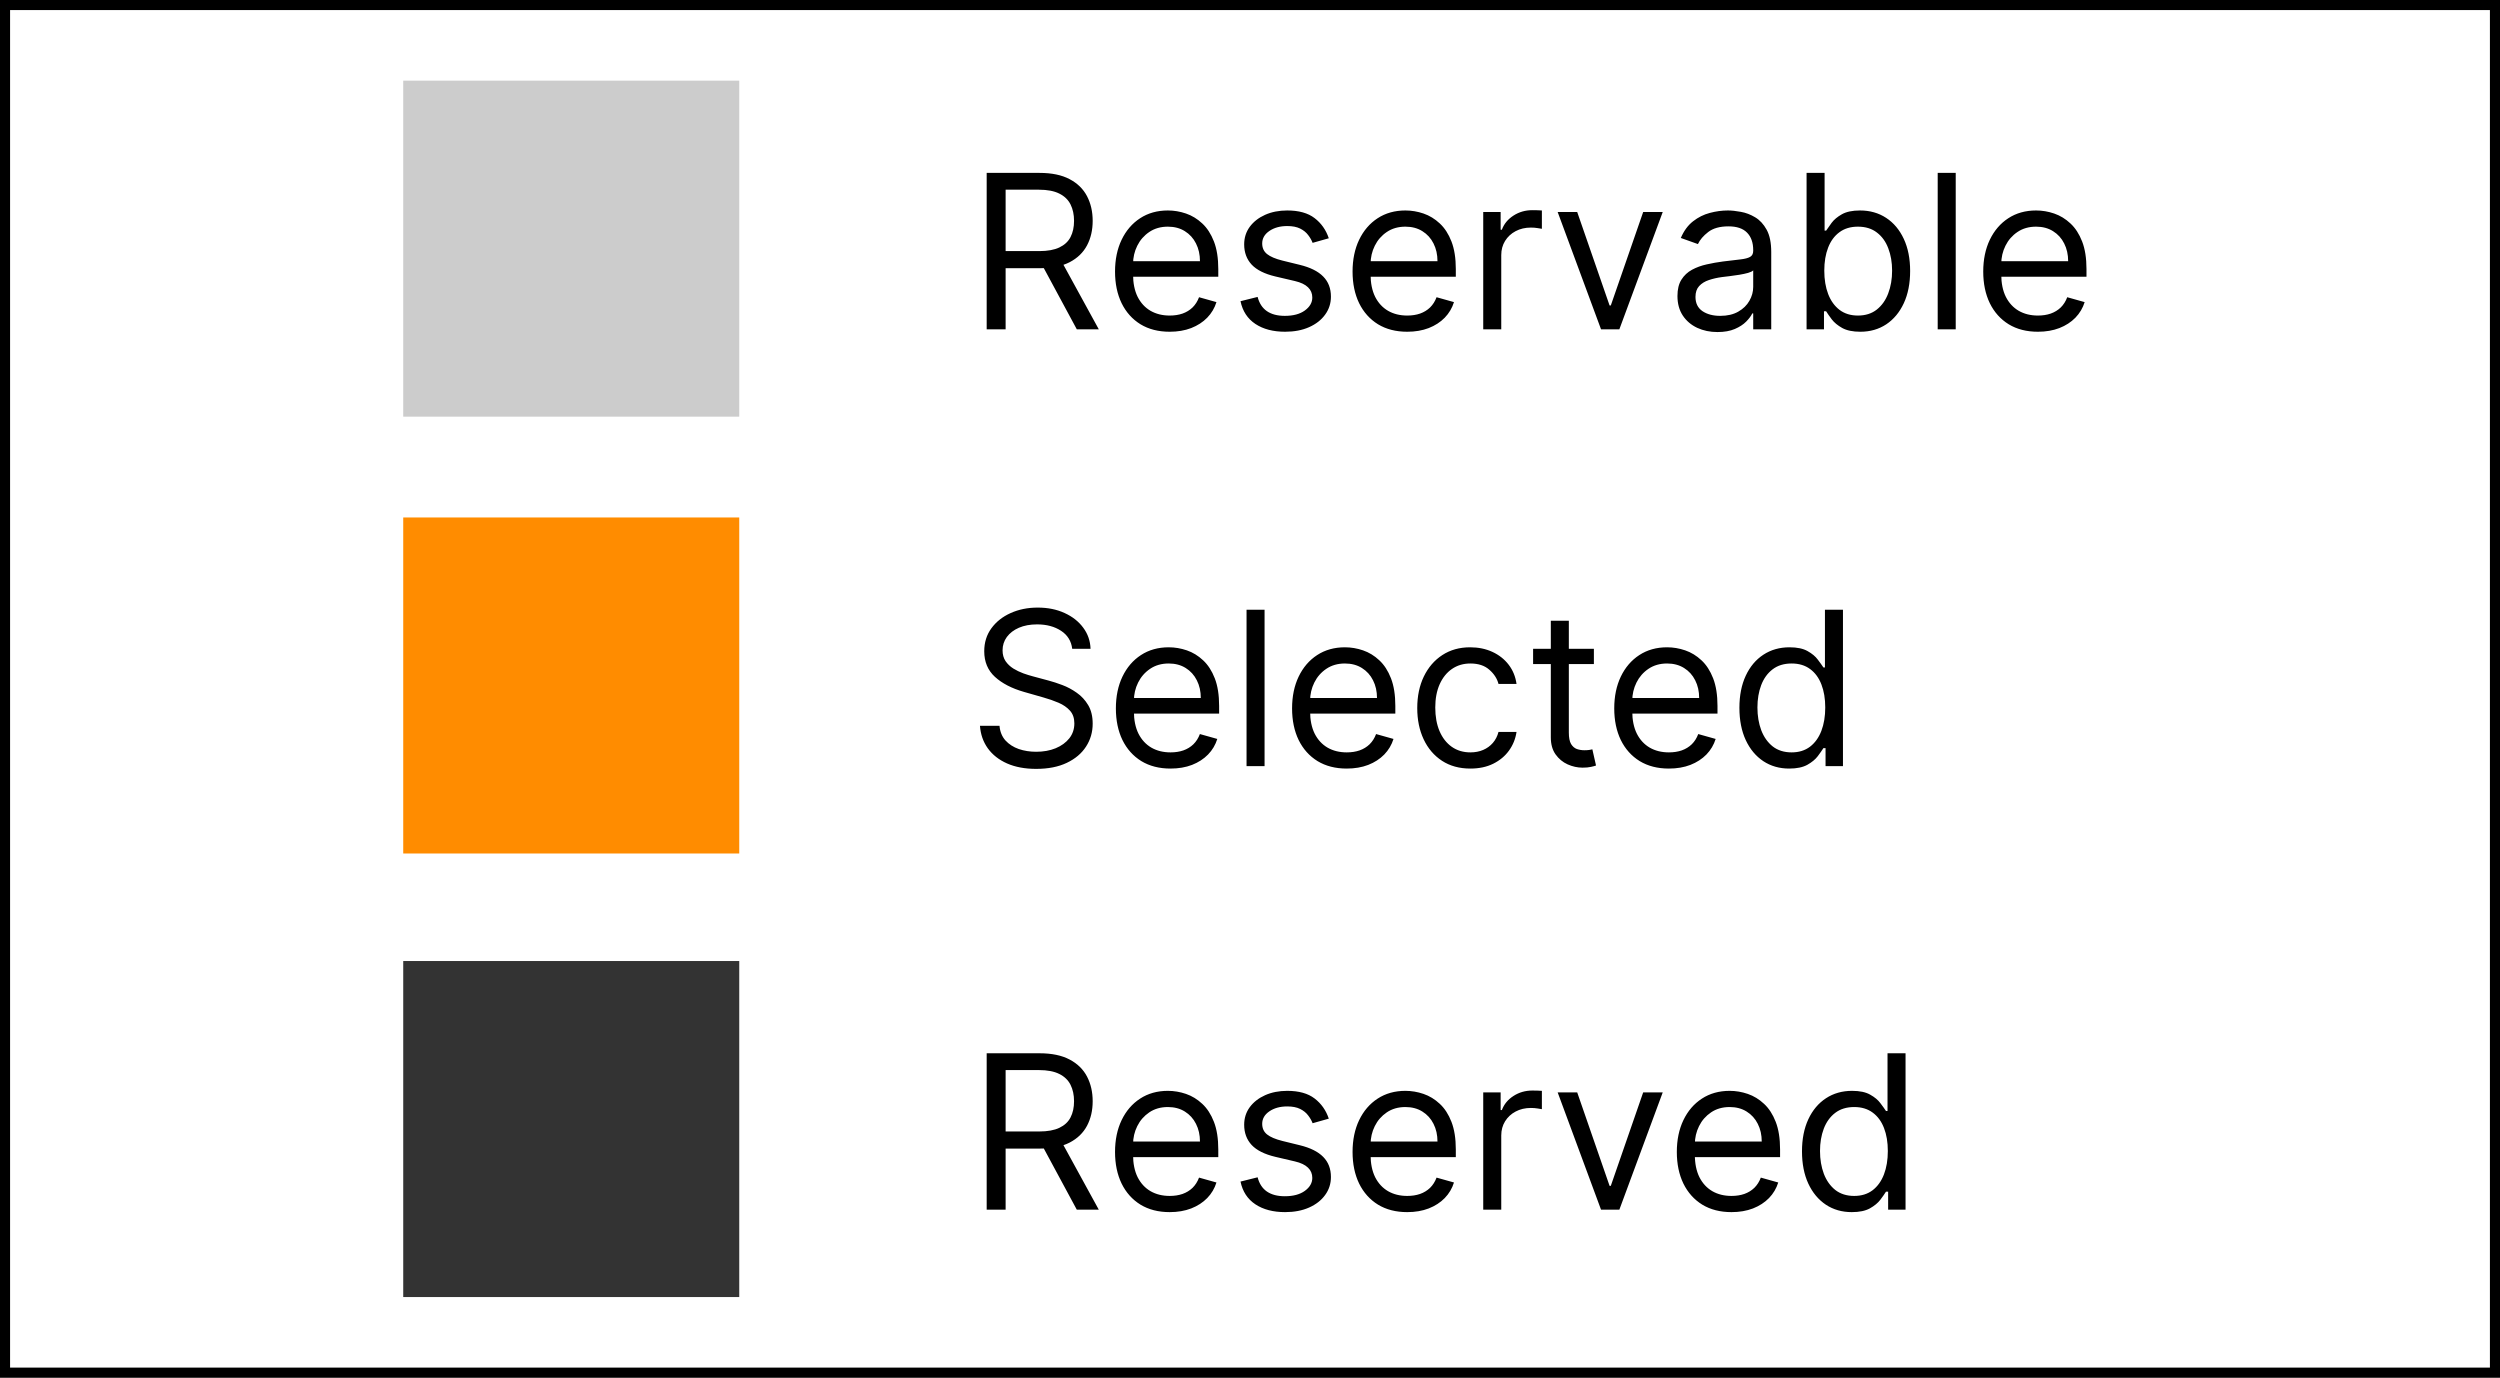 <svg width="744" height="410" viewBox="0 0 744 410" fill="none" xmlns="http://www.w3.org/2000/svg">
<rect x="0" y="0" width="744" height="410" fill="#808080" stroke="none"/>
<rect x="1.5" y="1.5" width="741" height="407" fill="white"/>
<rect width="100" height="100" transform="translate(120 24)" fill="#CCCCCC"/>
<rect width="100" height="100" transform="translate(120 154)" fill="#FF8C00"/>
<rect width="100" height="100" transform="translate(120 286)" fill="#333333"/>
<path d="M319.091 193.091C318.818 190.788 317.712 189 315.773 187.727C313.833 186.455 311.455 185.818 308.636 185.818C306.576 185.818 304.773 186.152 303.227 186.818C301.697 187.485 300.5 188.402 299.636 189.568C298.788 190.735 298.364 192.061 298.364 193.545C298.364 194.788 298.659 195.856 299.25 196.75C299.856 197.629 300.629 198.364 301.568 198.955C302.508 199.53 303.492 200.008 304.523 200.386C305.553 200.75 306.5 201.045 307.364 201.273L312.091 202.545C313.303 202.864 314.652 203.303 316.136 203.864C317.636 204.424 319.068 205.189 320.432 206.159C321.811 207.114 322.947 208.341 323.841 209.841C324.735 211.341 325.182 213.182 325.182 215.364C325.182 217.879 324.523 220.152 323.205 222.182C321.902 224.212 319.992 225.826 317.477 227.023C314.977 228.22 311.939 228.818 308.364 228.818C305.03 228.818 302.144 228.28 299.705 227.205C297.28 226.129 295.371 224.629 293.977 222.705C292.598 220.78 291.818 218.545 291.636 216H297.455C297.606 217.758 298.197 219.212 299.227 220.364C300.273 221.5 301.591 222.348 303.182 222.909C304.788 223.455 306.515 223.727 308.364 223.727C310.515 223.727 312.447 223.379 314.159 222.682C315.871 221.97 317.227 220.985 318.227 219.727C319.227 218.455 319.727 216.97 319.727 215.273C319.727 213.727 319.295 212.47 318.432 211.5C317.568 210.53 316.432 209.742 315.023 209.136C313.614 208.53 312.091 208 310.455 207.545L304.727 205.909C301.091 204.864 298.212 203.371 296.091 201.432C293.97 199.492 292.909 196.955 292.909 193.818C292.909 191.212 293.614 188.939 295.023 187C296.447 185.045 298.356 183.53 300.75 182.455C303.159 181.364 305.848 180.818 308.818 180.818C311.818 180.818 314.485 181.356 316.818 182.432C319.152 183.492 321 184.947 322.364 186.795C323.742 188.644 324.47 190.742 324.545 193.091H319.091ZM348.358 228.727C344.994 228.727 342.093 227.985 339.653 226.5C337.229 225 335.358 222.909 334.04 220.227C332.737 217.53 332.085 214.394 332.085 210.818C332.085 207.242 332.737 204.091 334.04 201.364C335.358 198.621 337.191 196.485 339.54 194.955C341.903 193.409 344.661 192.636 347.812 192.636C349.631 192.636 351.426 192.939 353.199 193.545C354.972 194.152 356.585 195.136 358.04 196.5C359.494 197.848 360.653 199.636 361.517 201.864C362.381 204.091 362.812 206.833 362.812 210.091V212.364H335.903V207.727H357.358C357.358 205.758 356.964 204 356.176 202.455C355.403 200.909 354.297 199.689 352.858 198.795C351.434 197.902 349.752 197.455 347.812 197.455C345.676 197.455 343.828 197.985 342.267 199.045C340.722 200.091 339.532 201.455 338.699 203.136C337.866 204.818 337.449 206.621 337.449 208.545V211.636C337.449 214.273 337.903 216.508 338.812 218.341C339.737 220.159 341.017 221.545 342.653 222.5C344.29 223.439 346.191 223.909 348.358 223.909C349.767 223.909 351.04 223.712 352.176 223.318C353.328 222.909 354.32 222.303 355.153 221.5C355.987 220.682 356.631 219.667 357.085 218.455L362.267 219.909C361.722 221.667 360.805 223.212 359.517 224.545C358.229 225.864 356.638 226.894 354.744 227.636C352.85 228.364 350.722 228.727 348.358 228.727ZM376.335 181.455V228H370.972V181.455H376.335ZM400.795 228.727C397.432 228.727 394.53 227.985 392.091 226.5C389.667 225 387.795 222.909 386.477 220.227C385.174 217.53 384.523 214.394 384.523 210.818C384.523 207.242 385.174 204.091 386.477 201.364C387.795 198.621 389.629 196.485 391.977 194.955C394.341 193.409 397.098 192.636 400.25 192.636C402.068 192.636 403.864 192.939 405.636 193.545C407.409 194.152 409.023 195.136 410.477 196.5C411.932 197.848 413.091 199.636 413.955 201.864C414.818 204.091 415.25 206.833 415.25 210.091V212.364H388.341V207.727H409.795C409.795 205.758 409.402 204 408.614 202.455C407.841 200.909 406.735 199.689 405.295 198.795C403.871 197.902 402.189 197.455 400.25 197.455C398.114 197.455 396.265 197.985 394.705 199.045C393.159 200.091 391.97 201.455 391.136 203.136C390.303 204.818 389.886 206.621 389.886 208.545V211.636C389.886 214.273 390.341 216.508 391.25 218.341C392.174 220.159 393.455 221.545 395.091 222.5C396.727 223.439 398.629 223.909 400.795 223.909C402.205 223.909 403.477 223.712 404.614 223.318C405.765 222.909 406.758 222.303 407.591 221.5C408.424 220.682 409.068 219.667 409.523 218.455L414.705 219.909C414.159 221.667 413.242 223.212 411.955 224.545C410.667 225.864 409.076 226.894 407.182 227.636C405.288 228.364 403.159 228.727 400.795 228.727ZM437.591 228.727C434.318 228.727 431.5 227.955 429.136 226.409C426.773 224.864 424.955 222.735 423.682 220.023C422.409 217.311 421.773 214.212 421.773 210.727C421.773 207.182 422.424 204.053 423.727 201.341C425.045 198.614 426.879 196.485 429.227 194.955C431.591 193.409 434.348 192.636 437.5 192.636C439.955 192.636 442.167 193.091 444.136 194C446.106 194.909 447.72 196.182 448.977 197.818C450.235 199.455 451.015 201.364 451.318 203.545H445.955C445.545 201.955 444.636 200.545 443.227 199.318C441.833 198.076 439.955 197.455 437.591 197.455C435.5 197.455 433.667 198 432.091 199.091C430.53 200.167 429.311 201.689 428.432 203.659C427.568 205.614 427.136 207.909 427.136 210.545C427.136 213.242 427.561 215.591 428.409 217.591C429.273 219.591 430.485 221.144 432.045 222.25C433.621 223.356 435.47 223.909 437.591 223.909C438.985 223.909 440.25 223.667 441.386 223.182C442.523 222.697 443.485 222 444.273 221.091C445.061 220.182 445.621 219.091 445.955 217.818H451.318C451.015 219.879 450.265 221.735 449.068 223.386C447.886 225.023 446.318 226.326 444.364 227.295C442.424 228.25 440.167 228.727 437.591 228.727ZM474.341 193.091V197.636H456.25V193.091H474.341ZM461.523 184.727H466.886V218C466.886 219.515 467.106 220.652 467.545 221.409C468 222.152 468.576 222.652 469.273 222.909C469.985 223.152 470.735 223.273 471.523 223.273C472.114 223.273 472.598 223.242 472.977 223.182C473.356 223.106 473.659 223.045 473.886 223L474.977 227.818C474.614 227.955 474.106 228.091 473.455 228.227C472.803 228.379 471.977 228.455 470.977 228.455C469.462 228.455 467.977 228.129 466.523 227.477C465.083 226.826 463.886 225.833 462.932 224.5C461.992 223.167 461.523 221.485 461.523 219.455V184.727ZM496.67 228.727C493.307 228.727 490.405 227.985 487.966 226.5C485.542 225 483.67 222.909 482.352 220.227C481.049 217.53 480.398 214.394 480.398 210.818C480.398 207.242 481.049 204.091 482.352 201.364C483.67 198.621 485.504 196.485 487.852 194.955C490.216 193.409 492.973 192.636 496.125 192.636C497.943 192.636 499.739 192.939 501.511 193.545C503.284 194.152 504.898 195.136 506.352 196.5C507.807 197.848 508.966 199.636 509.83 201.864C510.693 204.091 511.125 206.833 511.125 210.091V212.364H484.216V207.727H505.67C505.67 205.758 505.277 204 504.489 202.455C503.716 200.909 502.61 199.689 501.17 198.795C499.746 197.902 498.064 197.455 496.125 197.455C493.989 197.455 492.14 197.985 490.58 199.045C489.034 200.091 487.845 201.455 487.011 203.136C486.178 204.818 485.761 206.621 485.761 208.545V211.636C485.761 214.273 486.216 216.508 487.125 218.341C488.049 220.159 489.33 221.545 490.966 222.5C492.602 223.439 494.504 223.909 496.67 223.909C498.08 223.909 499.352 223.712 500.489 223.318C501.64 222.909 502.633 222.303 503.466 221.5C504.299 220.682 504.943 219.667 505.398 218.455L510.58 219.909C510.034 221.667 509.117 223.212 507.83 224.545C506.542 225.864 504.951 226.894 503.057 227.636C501.163 228.364 499.034 228.727 496.67 228.727ZM532.466 228.727C529.557 228.727 526.989 227.992 524.761 226.523C522.534 225.038 520.792 222.947 519.534 220.25C518.277 217.538 517.648 214.333 517.648 210.636C517.648 206.97 518.277 203.788 519.534 201.091C520.792 198.394 522.542 196.311 524.784 194.841C527.027 193.371 529.617 192.636 532.557 192.636C534.83 192.636 536.625 193.015 537.943 193.773C539.277 194.515 540.292 195.364 540.989 196.318C541.701 197.258 542.254 198.03 542.648 198.636H543.102V181.455H548.466V228H543.284V222.636H542.648C542.254 223.273 541.693 224.076 540.966 225.045C540.239 226 539.201 226.856 537.852 227.614C536.504 228.356 534.708 228.727 532.466 228.727ZM533.193 223.909C535.345 223.909 537.163 223.348 538.648 222.227C540.133 221.091 541.261 219.523 542.034 217.523C542.807 215.508 543.193 213.182 543.193 210.545C543.193 207.939 542.814 205.659 542.057 203.705C541.299 201.735 540.178 200.205 538.693 199.114C537.208 198.008 535.375 197.455 533.193 197.455C530.92 197.455 529.027 198.038 527.511 199.205C526.011 200.356 524.883 201.924 524.125 203.909C523.383 205.879 523.011 208.091 523.011 210.545C523.011 213.03 523.39 215.288 524.148 217.318C524.92 219.333 526.057 220.939 527.557 222.136C529.072 223.318 530.951 223.909 533.193 223.909Z" fill="black"/>
<path d="M293.636 360V313.455H309.364C313 313.455 315.985 314.076 318.318 315.318C320.652 316.545 322.379 318.235 323.5 320.386C324.621 322.538 325.182 324.985 325.182 327.727C325.182 330.47 324.621 332.902 323.5 335.023C322.379 337.144 320.659 338.811 318.341 340.023C316.023 341.22 313.061 341.818 309.455 341.818H296.727V336.727H309.273C311.758 336.727 313.758 336.364 315.273 335.636C316.803 334.909 317.909 333.879 318.591 332.545C319.288 331.197 319.636 329.591 319.636 327.727C319.636 325.864 319.288 324.235 318.591 322.841C317.894 321.447 316.78 320.371 315.25 319.614C313.72 318.841 311.697 318.455 309.182 318.455H299.273V360H293.636ZM315.545 339.091L327 360H320.455L309.182 339.091H315.545ZM348.108 360.727C344.744 360.727 341.843 359.985 339.403 358.5C336.979 357 335.108 354.909 333.79 352.227C332.487 349.53 331.835 346.394 331.835 342.818C331.835 339.242 332.487 336.091 333.79 333.364C335.108 330.621 336.941 328.485 339.29 326.955C341.653 325.409 344.411 324.636 347.562 324.636C349.381 324.636 351.176 324.939 352.949 325.545C354.722 326.152 356.335 327.136 357.79 328.5C359.244 329.848 360.403 331.636 361.267 333.864C362.131 336.091 362.562 338.833 362.562 342.091V344.364H335.653V339.727H357.108C357.108 337.758 356.714 336 355.926 334.455C355.153 332.909 354.047 331.689 352.608 330.795C351.184 329.902 349.502 329.455 347.562 329.455C345.426 329.455 343.578 329.985 342.017 331.045C340.472 332.091 339.282 333.455 338.449 335.136C337.616 336.818 337.199 338.621 337.199 340.545V343.636C337.199 346.273 337.653 348.508 338.562 350.341C339.487 352.159 340.767 353.545 342.403 354.5C344.04 355.439 345.941 355.909 348.108 355.909C349.517 355.909 350.79 355.712 351.926 355.318C353.078 354.909 354.07 354.303 354.903 353.5C355.737 352.682 356.381 351.667 356.835 350.455L362.017 351.909C361.472 353.667 360.555 355.212 359.267 356.545C357.979 357.864 356.388 358.894 354.494 359.636C352.6 360.364 350.472 360.727 348.108 360.727ZM395.449 332.909L390.631 334.273C390.328 333.47 389.881 332.689 389.29 331.932C388.714 331.159 387.926 330.523 386.926 330.023C385.926 329.523 384.646 329.273 383.085 329.273C380.949 329.273 379.169 329.765 377.744 330.75C376.335 331.72 375.631 332.955 375.631 334.455C375.631 335.788 376.116 336.841 377.085 337.614C378.055 338.386 379.57 339.03 381.631 339.545L386.812 340.818C389.934 341.576 392.259 342.735 393.79 344.295C395.32 345.841 396.085 347.833 396.085 350.273C396.085 352.273 395.509 354.061 394.358 355.636C393.222 357.212 391.631 358.455 389.585 359.364C387.54 360.273 385.161 360.727 382.449 360.727C378.888 360.727 375.941 359.955 373.608 358.409C371.275 356.864 369.797 354.606 369.176 351.636L374.267 350.364C374.752 352.242 375.669 353.652 377.017 354.591C378.381 355.53 380.161 356 382.358 356C384.858 356 386.843 355.47 388.312 354.409C389.797 353.333 390.54 352.045 390.54 350.545C390.54 349.333 390.116 348.318 389.267 347.5C388.419 346.667 387.116 346.045 385.358 345.636L379.54 344.273C376.343 343.515 373.994 342.341 372.494 340.75C371.009 339.144 370.267 337.136 370.267 334.727C370.267 332.758 370.82 331.015 371.926 329.5C373.047 327.985 374.57 326.795 376.494 325.932C378.434 325.068 380.631 324.636 383.085 324.636C386.54 324.636 389.252 325.394 391.222 326.909C393.206 328.424 394.616 330.424 395.449 332.909ZM418.795 360.727C415.432 360.727 412.53 359.985 410.091 358.5C407.667 357 405.795 354.909 404.477 352.227C403.174 349.53 402.523 346.394 402.523 342.818C402.523 339.242 403.174 336.091 404.477 333.364C405.795 330.621 407.629 328.485 409.977 326.955C412.341 325.409 415.098 324.636 418.25 324.636C420.068 324.636 421.864 324.939 423.636 325.545C425.409 326.152 427.023 327.136 428.477 328.5C429.932 329.848 431.091 331.636 431.955 333.864C432.818 336.091 433.25 338.833 433.25 342.091V344.364H406.341V339.727H427.795C427.795 337.758 427.402 336 426.614 334.455C425.841 332.909 424.735 331.689 423.295 330.795C421.871 329.902 420.189 329.455 418.25 329.455C416.114 329.455 414.265 329.985 412.705 331.045C411.159 332.091 409.97 333.455 409.136 335.136C408.303 336.818 407.886 338.621 407.886 340.545V343.636C407.886 346.273 408.341 348.508 409.25 350.341C410.174 352.159 411.455 353.545 413.091 354.5C414.727 355.439 416.629 355.909 418.795 355.909C420.205 355.909 421.477 355.712 422.614 355.318C423.765 354.909 424.758 354.303 425.591 353.5C426.424 352.682 427.068 351.667 427.523 350.455L432.705 351.909C432.159 353.667 431.242 355.212 429.955 356.545C428.667 357.864 427.076 358.894 425.182 359.636C423.288 360.364 421.159 360.727 418.795 360.727ZM441.409 360V325.091H446.591V330.364H446.955C447.591 328.636 448.742 327.235 450.409 326.159C452.076 325.083 453.955 324.545 456.045 324.545C456.439 324.545 456.932 324.553 457.523 324.568C458.114 324.583 458.561 324.606 458.864 324.636V330.091C458.682 330.045 458.265 329.977 457.614 329.886C456.977 329.78 456.303 329.727 455.591 329.727C453.894 329.727 452.379 330.083 451.045 330.795C449.727 331.492 448.682 332.462 447.909 333.705C447.152 334.932 446.773 336.333 446.773 337.909V360H441.409ZM494.83 325.091L481.92 360H476.466L463.557 325.091H469.375L479.011 352.909H479.375L489.011 325.091H494.83ZM515.295 360.727C511.932 360.727 509.03 359.985 506.591 358.5C504.167 357 502.295 354.909 500.977 352.227C499.674 349.53 499.023 346.394 499.023 342.818C499.023 339.242 499.674 336.091 500.977 333.364C502.295 330.621 504.129 328.485 506.477 326.955C508.841 325.409 511.598 324.636 514.75 324.636C516.568 324.636 518.364 324.939 520.136 325.545C521.909 326.152 523.523 327.136 524.977 328.5C526.432 329.848 527.591 331.636 528.455 333.864C529.318 336.091 529.75 338.833 529.75 342.091V344.364H502.841V339.727H524.295C524.295 337.758 523.902 336 523.114 334.455C522.341 332.909 521.235 331.689 519.795 330.795C518.371 329.902 516.689 329.455 514.75 329.455C512.614 329.455 510.765 329.985 509.205 331.045C507.659 332.091 506.47 333.455 505.636 335.136C504.803 336.818 504.386 338.621 504.386 340.545V343.636C504.386 346.273 504.841 348.508 505.75 350.341C506.674 352.159 507.955 353.545 509.591 354.5C511.227 355.439 513.129 355.909 515.295 355.909C516.705 355.909 517.977 355.712 519.114 355.318C520.265 354.909 521.258 354.303 522.091 353.5C522.924 352.682 523.568 351.667 524.023 350.455L529.205 351.909C528.659 353.667 527.742 355.212 526.455 356.545C525.167 357.864 523.576 358.894 521.682 359.636C519.788 360.364 517.659 360.727 515.295 360.727ZM551.091 360.727C548.182 360.727 545.614 359.992 543.386 358.523C541.159 357.038 539.417 354.947 538.159 352.25C536.902 349.538 536.273 346.333 536.273 342.636C536.273 338.97 536.902 335.788 538.159 333.091C539.417 330.394 541.167 328.311 543.409 326.841C545.652 325.371 548.242 324.636 551.182 324.636C553.455 324.636 555.25 325.015 556.568 325.773C557.902 326.515 558.917 327.364 559.614 328.318C560.326 329.258 560.879 330.03 561.273 330.636H561.727V313.455H567.091V360H561.909V354.636H561.273C560.879 355.273 560.318 356.076 559.591 357.045C558.864 358 557.826 358.856 556.477 359.614C555.129 360.356 553.333 360.727 551.091 360.727ZM551.818 355.909C553.97 355.909 555.788 355.348 557.273 354.227C558.758 353.091 559.886 351.523 560.659 349.523C561.432 347.508 561.818 345.182 561.818 342.545C561.818 339.939 561.439 337.659 560.682 335.705C559.924 333.735 558.803 332.205 557.318 331.114C555.833 330.008 554 329.455 551.818 329.455C549.545 329.455 547.652 330.038 546.136 331.205C544.636 332.356 543.508 333.924 542.75 335.909C542.008 337.879 541.636 340.091 541.636 342.545C541.636 345.03 542.015 347.288 542.773 349.318C543.545 351.333 544.682 352.939 546.182 354.136C547.697 355.318 549.576 355.909 551.818 355.909Z" fill="black"/>
<path d="M293.636 98V51.455H309.364C313 51.455 315.985 52.076 318.318 53.318C320.652 54.545 322.379 56.235 323.5 58.386C324.621 60.538 325.182 62.985 325.182 65.727C325.182 68.47 324.621 70.901 323.5 73.023C322.379 75.144 320.659 76.811 318.341 78.023C316.023 79.22 313.061 79.818 309.455 79.818H296.727V74.727H309.273C311.758 74.727 313.758 74.364 315.273 73.636C316.803 72.909 317.909 71.879 318.591 70.546C319.288 69.197 319.636 67.591 319.636 65.727C319.636 63.864 319.288 62.235 318.591 60.841C317.894 59.447 316.78 58.371 315.25 57.614C313.72 56.841 311.697 56.455 309.182 56.455H299.273V98H293.636ZM315.545 77.091L327 98H320.455L309.182 77.091H315.545ZM348.108 98.727C344.744 98.727 341.843 97.985 339.403 96.5C336.979 95 335.108 92.909 333.79 90.227C332.487 87.53 331.835 84.394 331.835 80.818C331.835 77.242 332.487 74.091 333.79 71.364C335.108 68.621 336.941 66.485 339.29 64.954C341.653 63.409 344.411 62.636 347.562 62.636C349.381 62.636 351.176 62.939 352.949 63.545C354.722 64.151 356.335 65.136 357.79 66.5C359.244 67.849 360.403 69.636 361.267 71.864C362.131 74.091 362.562 76.833 362.562 80.091V82.364H335.653V77.727H357.108C357.108 75.758 356.714 74 355.926 72.454C355.153 70.909 354.047 69.689 352.608 68.796C351.184 67.901 349.502 67.454 347.562 67.454C345.426 67.454 343.578 67.985 342.017 69.046C340.472 70.091 339.282 71.454 338.449 73.136C337.616 74.818 337.199 76.621 337.199 78.546V81.636C337.199 84.273 337.653 86.508 338.562 88.341C339.487 90.159 340.767 91.546 342.403 92.5C344.04 93.439 345.941 93.909 348.108 93.909C349.517 93.909 350.79 93.712 351.926 93.318C353.078 92.909 354.07 92.303 354.903 91.5C355.737 90.682 356.381 89.667 356.835 88.454L362.017 89.909C361.472 91.667 360.555 93.212 359.267 94.546C357.979 95.864 356.388 96.894 354.494 97.636C352.6 98.364 350.472 98.727 348.108 98.727ZM395.449 70.909L390.631 72.273C390.328 71.47 389.881 70.689 389.29 69.932C388.714 69.159 387.926 68.523 386.926 68.023C385.926 67.523 384.646 67.273 383.085 67.273C380.949 67.273 379.169 67.765 377.744 68.75C376.335 69.72 375.631 70.954 375.631 72.454C375.631 73.788 376.116 74.841 377.085 75.614C378.055 76.386 379.57 77.03 381.631 77.546L386.812 78.818C389.934 79.576 392.259 80.735 393.79 82.296C395.32 83.841 396.085 85.833 396.085 88.273C396.085 90.273 395.509 92.061 394.358 93.636C393.222 95.212 391.631 96.454 389.585 97.364C387.54 98.273 385.161 98.727 382.449 98.727C378.888 98.727 375.941 97.954 373.608 96.409C371.275 94.864 369.797 92.606 369.176 89.636L374.267 88.364C374.752 90.242 375.669 91.651 377.017 92.591C378.381 93.53 380.161 94 382.358 94C384.858 94 386.843 93.47 388.312 92.409C389.797 91.333 390.54 90.046 390.54 88.546C390.54 87.333 390.116 86.318 389.267 85.5C388.419 84.667 387.116 84.046 385.358 83.636L379.54 82.273C376.343 81.515 373.994 80.341 372.494 78.75C371.009 77.144 370.267 75.136 370.267 72.727C370.267 70.758 370.82 69.015 371.926 67.5C373.047 65.985 374.57 64.796 376.494 63.932C378.434 63.068 380.631 62.636 383.085 62.636C386.54 62.636 389.252 63.394 391.222 64.909C393.206 66.424 394.616 68.424 395.449 70.909ZM418.795 98.727C415.432 98.727 412.53 97.985 410.091 96.5C407.667 95 405.795 92.909 404.477 90.227C403.174 87.53 402.523 84.394 402.523 80.818C402.523 77.242 403.174 74.091 404.477 71.364C405.795 68.621 407.629 66.485 409.977 64.954C412.341 63.409 415.098 62.636 418.25 62.636C420.068 62.636 421.864 62.939 423.636 63.545C425.409 64.151 427.023 65.136 428.477 66.5C429.932 67.849 431.091 69.636 431.955 71.864C432.818 74.091 433.25 76.833 433.25 80.091V82.364H406.341V77.727H427.795C427.795 75.758 427.402 74 426.614 72.454C425.841 70.909 424.735 69.689 423.295 68.796C421.871 67.901 420.189 67.454 418.25 67.454C416.114 67.454 414.265 67.985 412.705 69.046C411.159 70.091 409.97 71.454 409.136 73.136C408.303 74.818 407.886 76.621 407.886 78.546V81.636C407.886 84.273 408.341 86.508 409.25 88.341C410.174 90.159 411.455 91.546 413.091 92.5C414.727 93.439 416.629 93.909 418.795 93.909C420.205 93.909 421.477 93.712 422.614 93.318C423.765 92.909 424.758 92.303 425.591 91.5C426.424 90.682 427.068 89.667 427.523 88.454L432.705 89.909C432.159 91.667 431.242 93.212 429.955 94.546C428.667 95.864 427.076 96.894 425.182 97.636C423.288 98.364 421.159 98.727 418.795 98.727ZM441.409 98V63.091H446.591V68.364H446.955C447.591 66.636 448.742 65.235 450.409 64.159C452.076 63.083 453.955 62.545 456.045 62.545C456.439 62.545 456.932 62.553 457.523 62.568C458.114 62.583 458.561 62.606 458.864 62.636V68.091C458.682 68.046 458.265 67.977 457.614 67.886C456.977 67.78 456.303 67.727 455.591 67.727C453.894 67.727 452.379 68.083 451.045 68.796C449.727 69.492 448.682 70.462 447.909 71.704C447.152 72.932 446.773 74.333 446.773 75.909V98H441.409ZM494.83 63.091L481.92 98H476.466L463.557 63.091H469.375L479.011 90.909H479.375L489.011 63.091H494.83ZM511.119 98.818C508.907 98.818 506.9 98.401 505.097 97.568C503.294 96.72 501.862 95.5 500.801 93.909C499.741 92.303 499.21 90.364 499.21 88.091C499.21 86.091 499.604 84.47 500.392 83.227C501.18 81.97 502.233 80.985 503.551 80.273C504.869 79.561 506.324 79.03 507.915 78.682C509.521 78.318 511.134 78.03 512.756 77.818C514.877 77.546 516.597 77.341 517.915 77.204C519.248 77.053 520.218 76.803 520.824 76.454C521.445 76.106 521.756 75.5 521.756 74.636V74.454C521.756 72.212 521.142 70.47 519.915 69.227C518.703 67.985 516.862 67.364 514.392 67.364C511.831 67.364 509.824 67.924 508.369 69.046C506.915 70.167 505.892 71.364 505.301 72.636L500.21 70.818C501.119 68.697 502.331 67.046 503.847 65.864C505.377 64.667 507.044 63.833 508.847 63.364C510.665 62.879 512.453 62.636 514.21 62.636C515.331 62.636 516.619 62.773 518.074 63.045C519.544 63.303 520.96 63.841 522.324 64.659C523.703 65.477 524.847 66.712 525.756 68.364C526.665 70.015 527.119 72.227 527.119 75V98H521.756V93.273H521.483C521.119 94.03 520.513 94.841 519.665 95.704C518.816 96.568 517.688 97.303 516.278 97.909C514.869 98.515 513.15 98.818 511.119 98.818ZM511.938 94C514.059 94 515.847 93.583 517.301 92.75C518.771 91.917 519.877 90.841 520.619 89.523C521.377 88.204 521.756 86.818 521.756 85.364V80.454C521.528 80.727 521.028 80.977 520.256 81.204C519.498 81.417 518.619 81.606 517.619 81.773C516.634 81.924 515.672 82.061 514.733 82.182C513.809 82.288 513.059 82.379 512.483 82.454C511.089 82.636 509.786 82.932 508.574 83.341C507.377 83.735 506.407 84.333 505.665 85.136C504.938 85.924 504.574 87 504.574 88.364C504.574 90.227 505.263 91.636 506.642 92.591C508.036 93.53 509.801 94 511.938 94ZM537.636 98V51.455H543V68.636H543.455C543.848 68.03 544.394 67.258 545.091 66.318C545.803 65.364 546.818 64.515 548.136 63.773C549.47 63.015 551.273 62.636 553.545 62.636C556.485 62.636 559.076 63.371 561.318 64.841C563.561 66.311 565.311 68.394 566.568 71.091C567.826 73.788 568.455 76.97 568.455 80.636C568.455 84.333 567.826 87.538 566.568 90.25C565.311 92.947 563.568 95.038 561.341 96.523C559.114 97.992 556.545 98.727 553.636 98.727C551.394 98.727 549.598 98.356 548.25 97.614C546.902 96.856 545.864 96 545.136 95.046C544.409 94.076 543.848 93.273 543.455 92.636H542.818V98H537.636ZM542.909 80.546C542.909 83.182 543.295 85.508 544.068 87.523C544.841 89.523 545.97 91.091 547.455 92.227C548.939 93.349 550.758 93.909 552.909 93.909C555.152 93.909 557.023 93.318 558.523 92.136C560.038 90.939 561.174 89.333 561.932 87.318C562.705 85.288 563.091 83.03 563.091 80.546C563.091 78.091 562.712 75.879 561.955 73.909C561.212 71.924 560.083 70.356 558.568 69.204C557.068 68.038 555.182 67.454 552.909 67.454C550.727 67.454 548.894 68.008 547.409 69.114C545.924 70.204 544.803 71.735 544.045 73.704C543.288 75.659 542.909 77.939 542.909 80.546ZM582.023 51.455V98H576.659V51.455H582.023ZM606.483 98.727C603.119 98.727 600.218 97.985 597.778 96.5C595.354 95 593.483 92.909 592.165 90.227C590.862 87.53 590.21 84.394 590.21 80.818C590.21 77.242 590.862 74.091 592.165 71.364C593.483 68.621 595.316 66.485 597.665 64.954C600.028 63.409 602.786 62.636 605.938 62.636C607.756 62.636 609.551 62.939 611.324 63.545C613.097 64.151 614.71 65.136 616.165 66.5C617.619 67.849 618.778 69.636 619.642 71.864C620.506 74.091 620.938 76.833 620.938 80.091V82.364H594.028V77.727H615.483C615.483 75.758 615.089 74 614.301 72.454C613.528 70.909 612.422 69.689 610.983 68.796C609.559 67.901 607.877 67.454 605.938 67.454C603.801 67.454 601.953 67.985 600.392 69.046C598.847 70.091 597.657 71.454 596.824 73.136C595.991 74.818 595.574 76.621 595.574 78.546V81.636C595.574 84.273 596.028 86.508 596.938 88.341C597.862 90.159 599.142 91.546 600.778 92.5C602.415 93.439 604.316 93.909 606.483 93.909C607.892 93.909 609.165 93.712 610.301 93.318C611.453 92.909 612.445 92.303 613.278 91.5C614.112 90.682 614.756 89.667 615.21 88.454L620.392 89.909C619.847 91.667 618.93 93.212 617.642 94.546C616.354 95.864 614.763 96.894 612.869 97.636C610.975 98.364 608.847 98.727 606.483 98.727Z" fill="black"/>
<rect x="1.5" y="1.5" width="741" height="407" stroke="black" stroke-width="3"/>
</svg>
